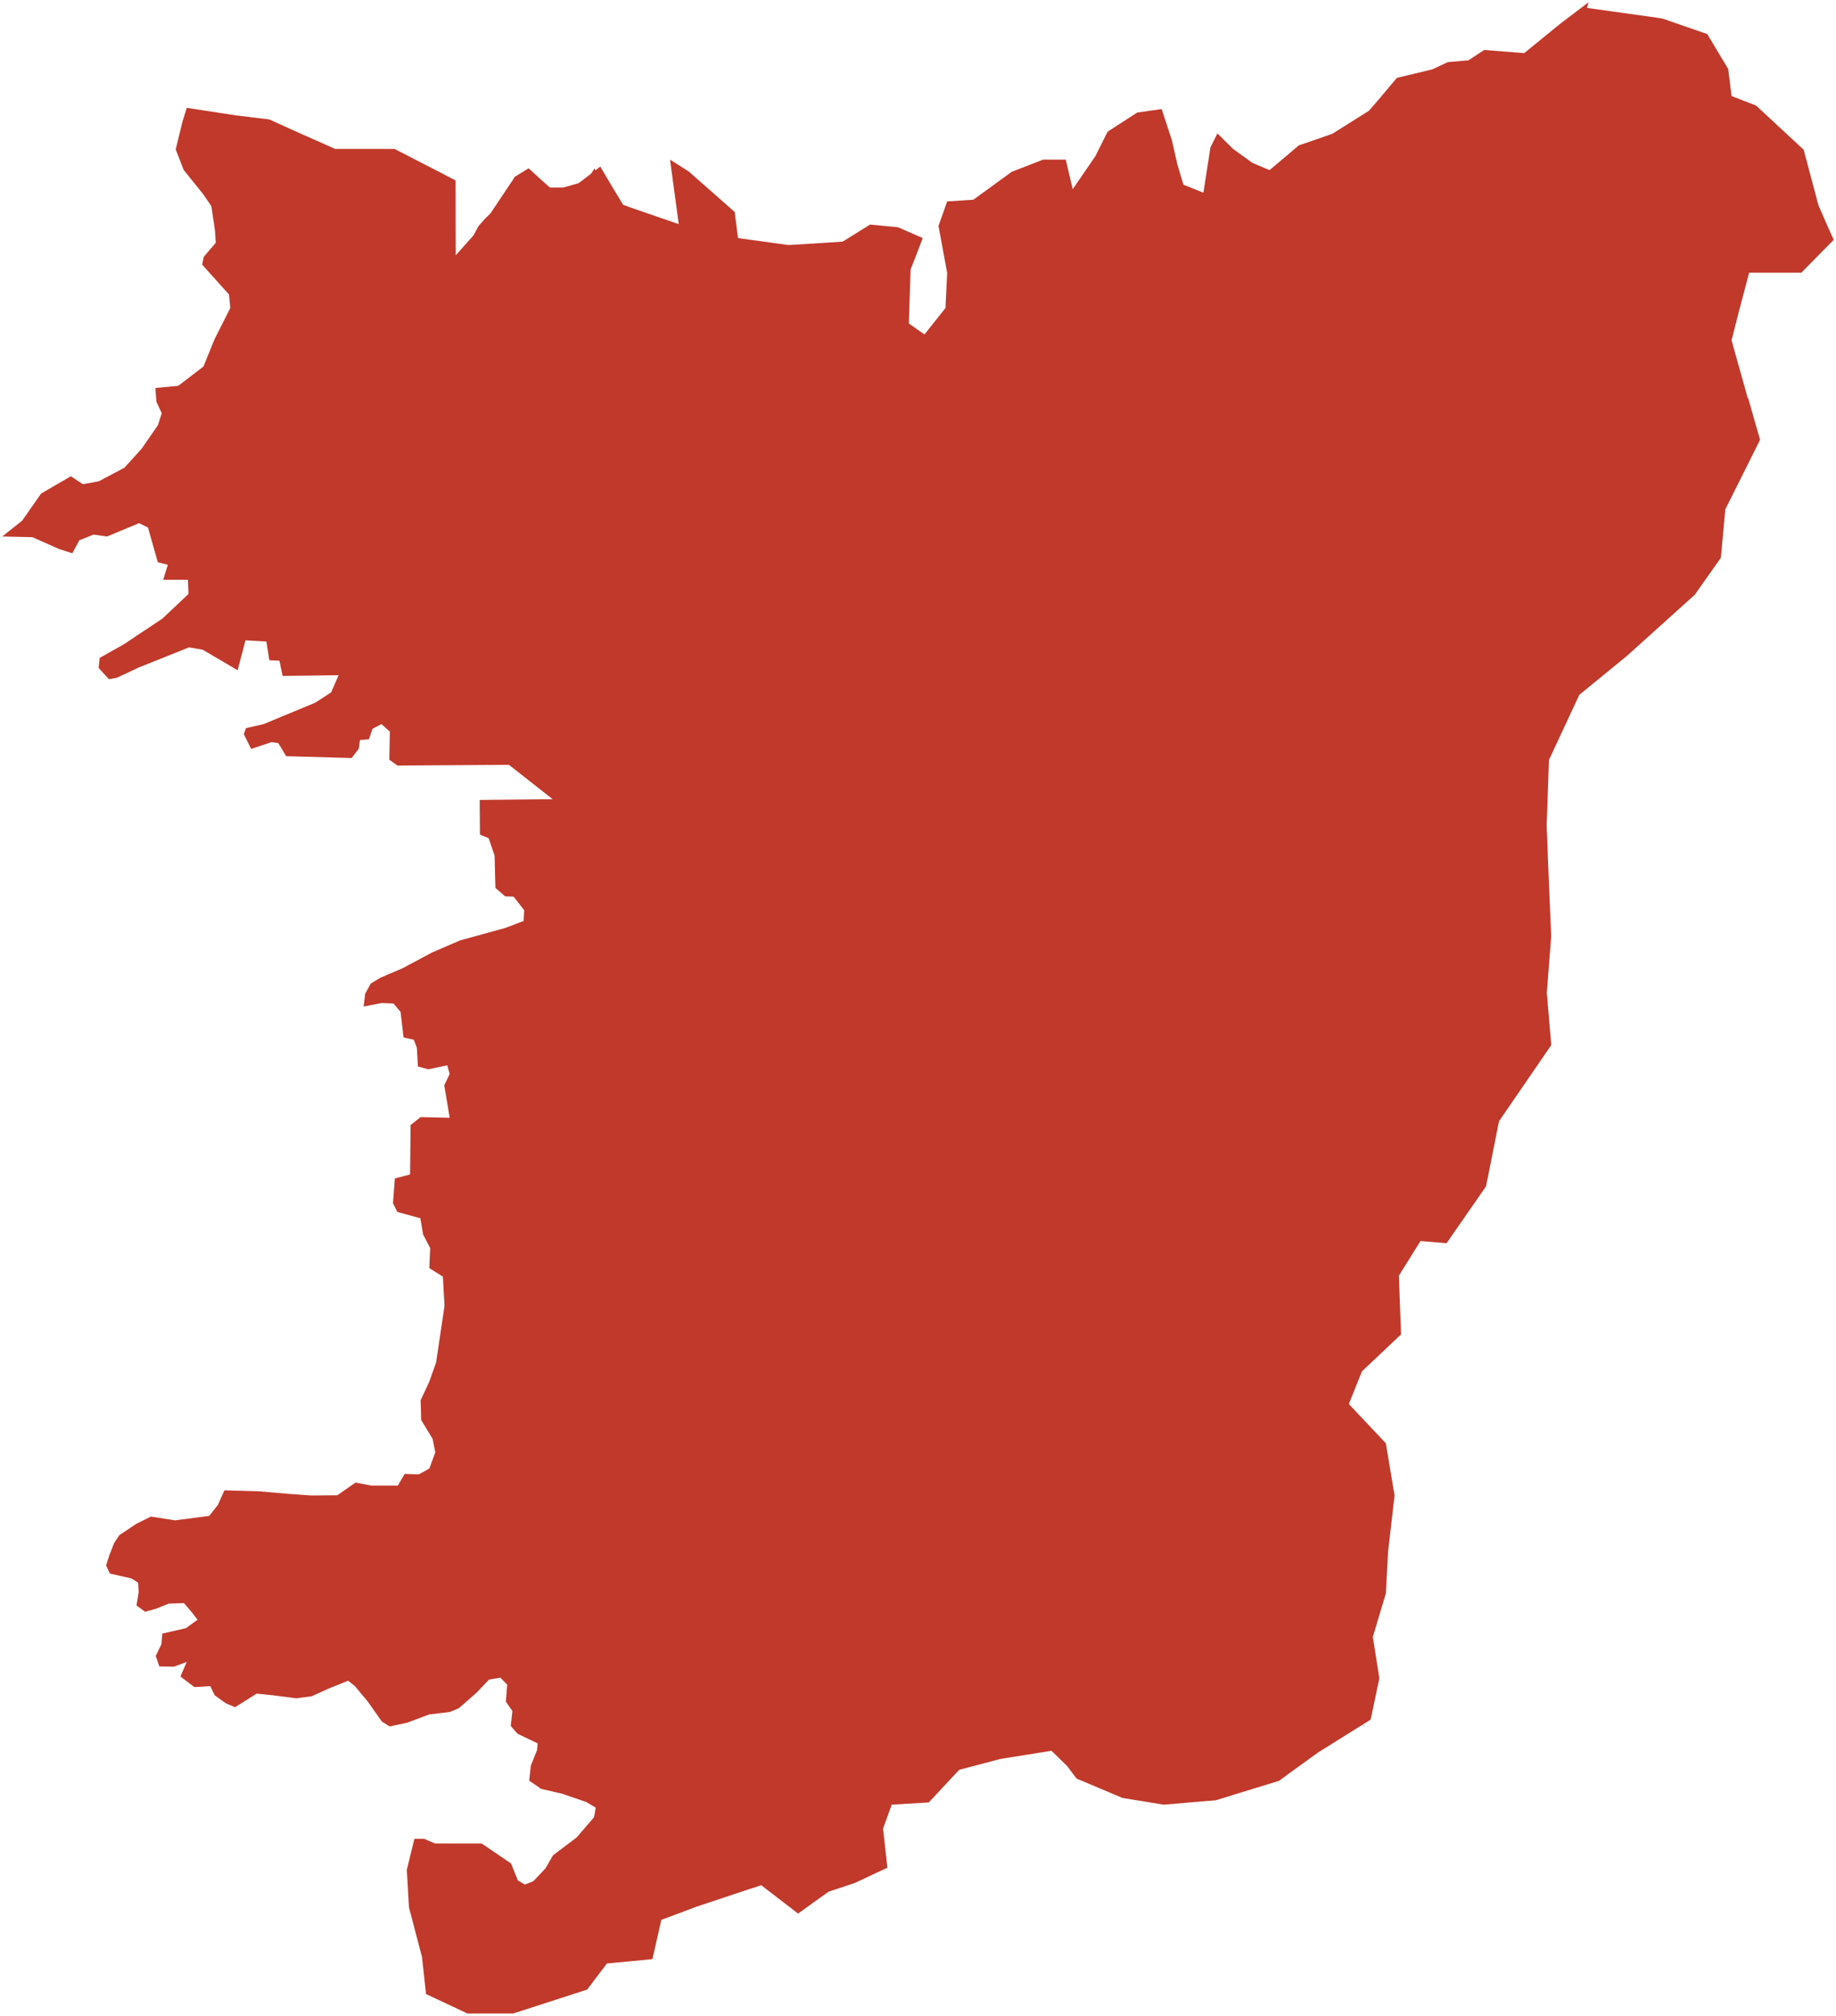 <?xml version="1.0"?>
<svg xmlns="http://www.w3.org/2000/svg" version="1.2" baseProfile="tiny" fill="#f9c113" width="800" height="878" viewBox="0 0 800 878" stroke-linecap="round" stroke-linejoin="round">
<g fill="#c0392b" id="id_146">
<path d="M 159.1 433.05 158.99 433.05 161.59 428.36 165.85 425.81 175.19 421.83 187.84 415.1 187.72 415.1 200.49 409.59 220.12 404.19 228.16 401.13 228.4 396.44 223.79 390.53 220.12 390.42 215.87 386.75 215.51 372.68 212.91 365.04 212.79 365.04 209.13 363.51 209.01 348.42 240.82 348.11 221.78 333.13 173.18 333.44 169.63 330.89 169.87 318.66 166.2 315.39 162.3 317.43 160.76 322.02 156.86 322.32 156.27 326.2 153.19 330.17 124.69 329.36 121.26 323.65 118.31 323.24 109.44 326.2 106.25 319.78 107.19 317.13 114.88 315.39 137.46 306.02 144.32 301.53 147.52 294.09 123.16 294.4 121.74 287.77 117.36 287.57 116.06 279.42 106.96 278.91 103.53 291.95 98.91 289.2 88.27 282.98 82.36 281.97 60.48 290.73 50.9 295.21 47.47 295.83 42.98 290.93 43.45 286.55 54.1 280.54 70.77 269.43 82.12 258.73 81.89 252.52 71.12 252.52 73.13 246 68.76 244.88 64.5 229.8 60.6 227.86 46.65 233.67 40.73 232.85 34.58 235.3 31.51 241 25.6 239.07 14.13 233.97 1 233.67 9.69 226.74 17.91 214.97 30.86 207.44 36.12 210.9 43.04 209.63 54.21 203.72 61.78 195.37 68.82 185.18 70.47 179.99 68.17 175 67.69 168.99 77.63 168.07 88.63 159.67 93.47 147.8 100.33 134.16 99.8 128.3 88.09 115.27 88.8 111.86 94.01 105.75 93.71 100.66 92.11 89.82 88.45 84.47 80.05 74.04 76.56 65.08 79.46 53.17 81.37 46.97 102.82 50.26 117.3 52.01 133.28 59.22 133.31 59.2 146.05 64.88 171.92 64.88 193.29 75.86 193.25 75.87 198.51 78.6 198.52 94.41 198.58 111.21 206.32 102.51 208.56 98.4 211.52 95.06 213.65 93.04 222.85 79.25 222.92 79.25 224.26 77.03 230.34 73.31 233.2 75.9 234.94 77.52 239.61 81.68 245.48 81.68 251.98 79.82 253.66 78.64 257.56 75.63 259.12 73.33 259.45 74.18 261.56 72.56 267.91 83.29 267.97 83.31 271.5 89.18 276.38 90.96 295.75 97.62 291.95 69.52 300.06 74.68 300.32 74.88 320.12 92.32 321.57 103.69 343.6 106.73 361.08 105.65 367.16 105.25 379.12 97.81 391.27 98.98 402.05 103.69 398.92 111.92 396.77 117.37 396.01 140.9 402.82 145.67 412.05 134.06 411.99 133.57 412.72 118.88 408.93 98.38 412.72 87.74 424.12 86.99 440.83 74.84 454.5 69.52 464.38 69.52 467.41 82.41 470.6 77.78 477.29 68 482.61 57.37 495.52 49.02 506.16 47.5 510.65 61.16 513 71.55 515.16 78.8 515.67 80.46 524.2 83.87 524.09 83.74 524.37 83.89 527.42 64.2 530.46 58.13 537.31 64.88 545.74 70.96 553.19 74.09 565.93 63.32 573.38 60.77 580.63 58.22 596.51 48.23 601.41 42.54 608.66 33.92 624.15 30.2 630.81 27.06 639.83 26.28 646.69 21.77 664.14 23.14 680.01 10.21 692.17 1 691.47 3.47 691.5 3.45 723.5 7.92 724.6 8.16 743.91 14.85 753.02 30.03 754.5 41.84 765.18 45.98 785.51 64.84 785.91 65.22 792.34 89.38 795.67 97.02 799 104.47 784.89 118.78 762.15 118.78 757.44 136.61 754.5 148.17 755.68 152.48 761.56 173.44 761.72 173.39 766.91 191.57 751.76 221.89 749.85 242.77 749.82 242.81 749.8 243.02 738.43 259.09 708.83 285.74 688.15 302.65 674.92 331.01 673.94 359.42 674.53 375.29 675.9 407.82 674 432.37 675.49 450.15 675.51 450.15 675.91 455.12 675.89 455.15 675.9 455.25 653.16 488.37 648.45 512.08 647.47 516.78 630.32 541.49 618.96 540.54 609.53 555.64 610.48 581.21 593.42 597.33 587.73 611.55 603.85 628.61 607.65 651.36 604.81 676 603.86 694.01 598.18 712.97 601.02 730.98 597.23 748.99 593.61 751.26 594.27 751.59 594.82 751.9 594.72 751.96 594.17 751.65 593.51 751.32 574.38 763.27 560.82 773.06 560.83 773.1 557.3 775.65 538.8 781.33 529.82 784.12 516.82 785.2 507.12 786.04 493.79 783.88 489.09 783.1 469.09 774.67 464.97 769.21 458.23 762.62 458.24 762.55 435.97 766.11 417.95 770.85 404.68 785.07 388.56 786.02 384.77 796.44 386.66 813.52 382.06 815.63 372.46 820.14 361.07 823.92 353.85 829.08 347.76 833.47 331.69 821.12 327.49 822.51 327.49 822.48 303.24 830.56 288.16 836.21 284.28 853.31 264.45 855.21 255.84 866.57 223.6 877 203.69 877 199.37 874.95 185.64 868.54 183.88 852.41 178.2 830.75 177.26 814.4 180.57 800.91 184.83 800.91 189.56 802.95 209.89 802.95 222.67 811.64 225.62 819 228.7 820.83 232.36 819.4 237.68 813.78 241 808.06 251.28 800.3 258.85 791.51 259.56 787.32 255.42 784.87 245.02 781.29 235.79 779.15 230.59 775.57 231.3 769.03 234.02 762.19 234.26 759.33 225.5 755.14 222.55 751.77 223.26 745.23 220.42 741.14 221.01 733.79 218.05 730.72 213.09 731.54 207.65 737.26 199.96 744 196.06 745.64 186.95 746.76 177.38 750.34 169.81 751.97 166.38 749.82 160.11 740.94 154.55 734.3 151.71 732.05 143.55 735.32 135.87 738.79 129.13 739.71 118.84 738.38 111.86 737.67 102.4 743.59 98.38 741.86 93.53 738.38 91.64 734.4 84.66 734.81 78.63 730.21 81.35 723.88 75.8 725.92 69.41 725.82 67.87 721.22 70.36 716.12 70.71 711.52 81 709.17 86.08 705.49 83.48 702.12 80.17 698.24 73.55 698.45 67.99 700.69 63.26 702.02 59.48 699.26 60.42 693.44 60.19 689.36 57.35 687.52 47.89 685.38 46.23 681.8 47.65 677.41 49.66 672.2 52.03 668.63 59.36 663.73 65.74 660.56 76.27 662.2 91.17 660.26 94.95 655.46 97.79 649.13 112.57 649.54 125.7 650.66 135.63 651.37 146.98 651.27 154.91 645.76 161.88 647.08 173.35 647.08 176.31 641.98 182.46 642.18 187.07 639.63 189.67 632.59 188.49 626.67 183.52 618.5 183.29 609.82 186.95 602.06 190.03 593.39 193.69 568.79 192.98 556.03 187.07 552.36 187.43 543.58 184.35 537.66 183.17 530.62 173.12 527.87 171.23 524.09 172.05 513.28 178.68 511.54 178.91 490.02 183.29 486.55 195.94 486.85 193.58 472.68 195.94 467.78 194.88 464 186.6 465.74 182.11 464.51 181.63 456.35 180.33 452.89 175.84 451.87 174.54 440.75 171.46 437.08 166.26 436.87 158.45 438.4 159.1 433.05 Z"/>
</g>
</svg>